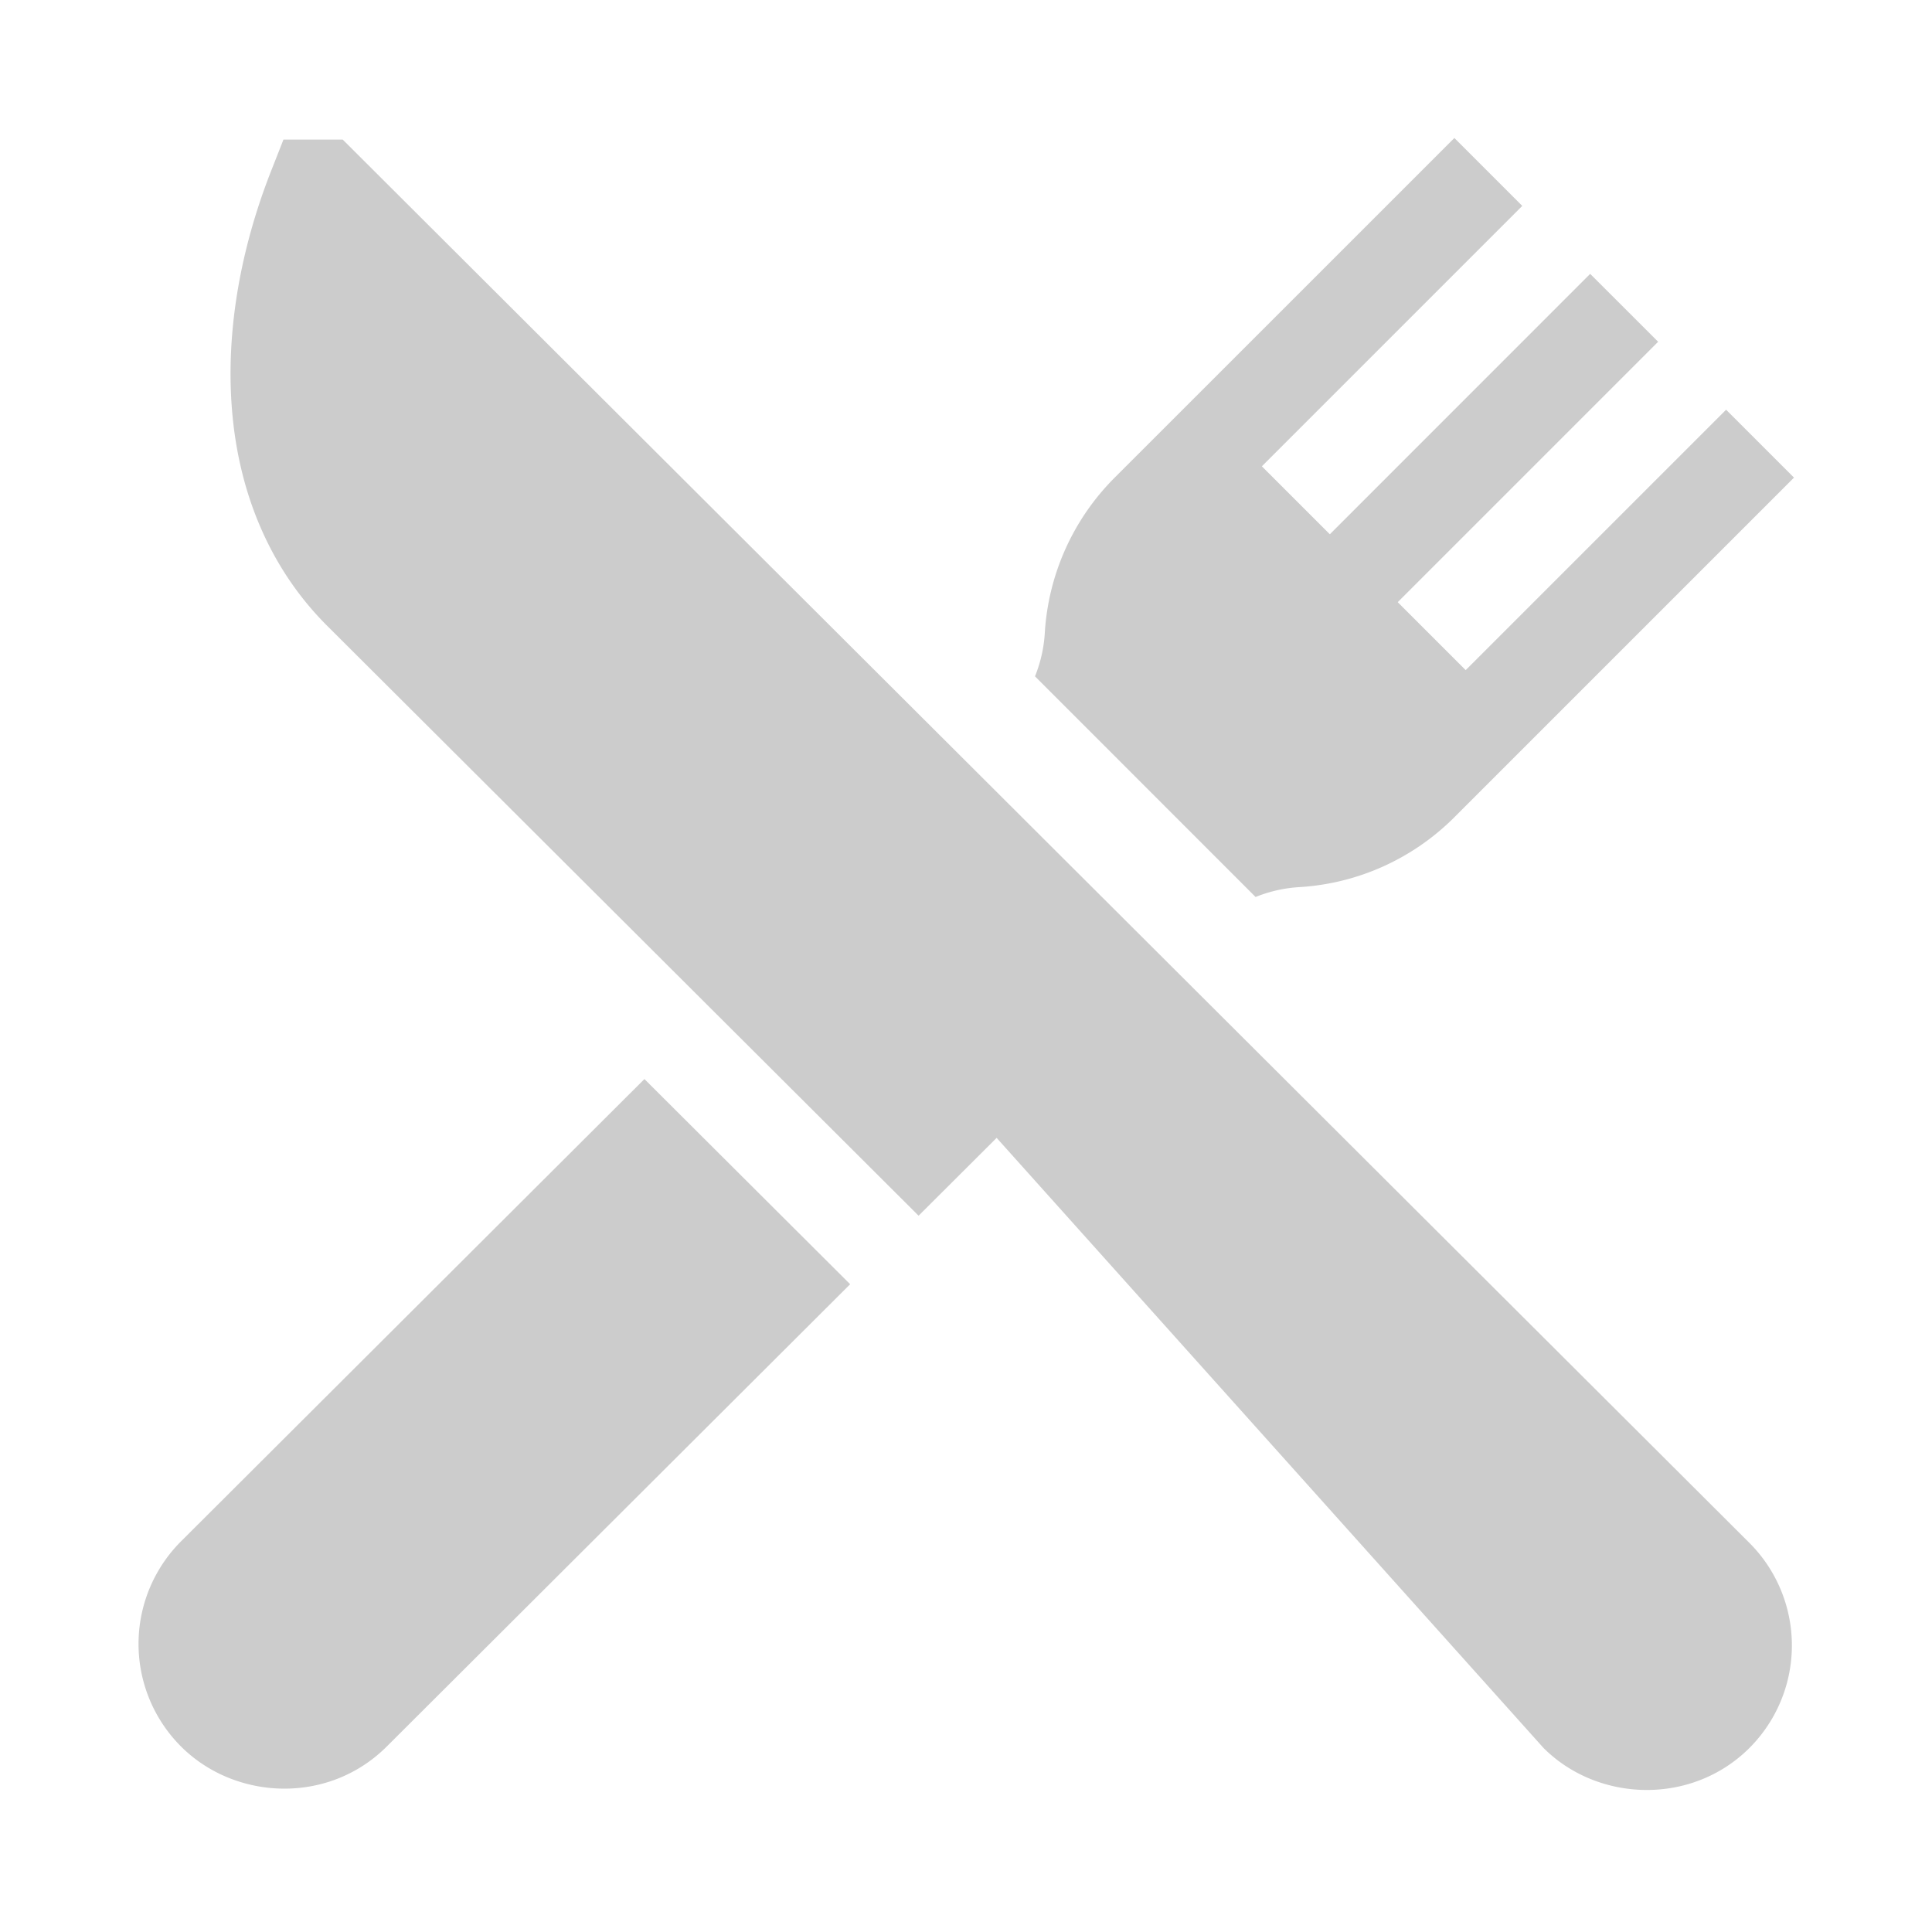 <svg xmlns="http://www.w3.org/2000/svg" width="28" height="28" viewBox="0 0 28 28">
    <g fill="#CCC" fill-rule="evenodd">
        <path d="M25.353 22.36L4.967 2.023h-.859l-.175.445c-.462 1.172-.66 2.372-.571 3.468.1 1.25.577 2.332 1.376 3.13l8.575 8.553 1.131-1.128 7.927 8.843c.789.787 2.146.833 2.982 0a2.102 2.102 0 0 0 0-2.974zM9.34 15.638l-6.716 6.7a2.102 2.102 0 0 0 0 2.974c.78.779 2.131.848 2.981 0l6.716-6.7-2.982-2.974zM25.016 5.938l-3.774 3.774-.985-.985 3.774-3.774-.985-.984-3.773 3.774-.985-.985 3.774-3.774L21.078 2l-4.923 4.922a3.476 3.476 0 0 0-1.013 2.252 2 2 0 0 1-.142.628L18.197 13a2 2 0 0 1 .63-.143c.849-.05 1.648-.41 2.25-1.012L26 6.922l-.984-.984z"/>
    </g>
</svg>
